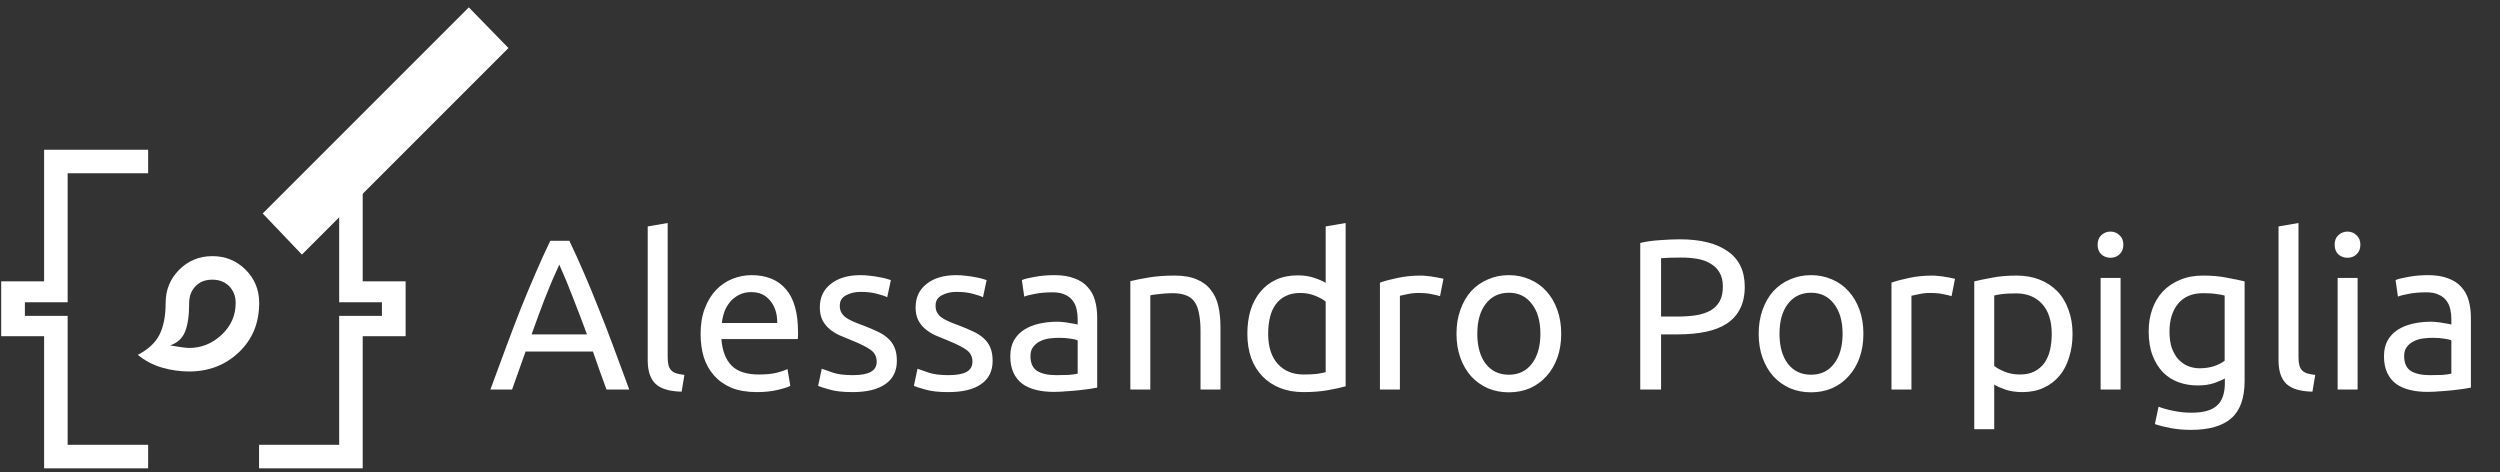 <svg width="233" height="44" viewBox="0 0 233 44" fill="none" xmlns="http://www.w3.org/2000/svg">
<rect x="0" y="0" width="233" height="44" fill="#333333" stroke="none"/>
<path d="M17.63 34.622C16.79 34.622 15.95 34.502 15.111 34.263C14.273 34.023 13.517 33.626 12.845 33.072C13.839 32.549 14.52 31.908 14.887 31.148C15.254 30.389 15.438 29.418 15.438 28.236C15.438 27.016 15.859 25.983 16.702 25.139C17.545 24.294 18.576 23.872 19.794 23.872C21.013 23.872 22.045 24.294 22.89 25.137C23.734 25.98 24.157 27.012 24.157 28.233C24.157 30.1 23.527 31.631 22.266 32.828C21.006 34.024 19.46 34.622 17.63 34.622ZM17.63 32.43C18.769 32.43 19.776 32.022 20.652 31.206C21.527 30.389 21.965 29.397 21.965 28.229C21.965 27.607 21.765 27.09 21.364 26.68C20.964 26.27 20.437 26.065 19.784 26.065C19.13 26.065 18.608 26.27 18.217 26.68C17.826 27.09 17.63 27.61 17.63 28.238C17.63 29.405 17.501 30.3 17.244 30.922C16.986 31.544 16.522 31.967 15.853 32.192C16.027 32.222 16.32 32.27 16.732 32.334C17.143 32.398 17.443 32.43 17.63 32.43ZM28.138 23.726L24.484 19.895L43.693 0.686L47.388 4.476L28.138 23.726Z" fill="white"/>
<path d="M24.144 43.651V41.458H31.611V29.44H35.596V28.169H31.611V16.151H29.019L30.893 13.958H33.804V26.222H37.804V31.333H33.804V43.651H24.144ZM4.111 43.651V31.333H0.111V26.222H4.111V13.958H13.806V16.151H6.304V28.169H2.319V29.44H6.304V41.458H13.806V43.651H4.111Z" fill="white"/>
<path d="M56.525 36.304C56.299 35.704 56.085 35.118 55.885 34.544C55.685 33.958 55.479 33.364 55.265 32.764H48.985L47.725 36.304H45.705C46.239 34.838 46.739 33.484 47.205 32.244C47.672 30.991 48.125 29.804 48.565 28.684C49.019 27.564 49.465 26.498 49.905 25.484C50.345 24.458 50.805 23.444 51.285 22.444H53.065C53.545 23.444 54.005 24.458 54.445 25.484C54.885 26.498 55.325 27.564 55.765 28.684C56.219 29.804 56.679 30.991 57.145 32.244C57.612 33.484 58.112 34.838 58.645 36.304H56.525ZM54.705 31.164C54.279 30.004 53.852 28.884 53.425 27.804C53.012 26.711 52.579 25.664 52.125 24.664C51.659 25.664 51.212 26.711 50.785 27.804C50.372 28.884 49.959 30.004 49.545 31.164H54.705ZM63.527 36.504C62.38 36.478 61.567 36.231 61.087 35.764C60.607 35.298 60.367 34.571 60.367 33.584V21.104L62.227 20.784V33.284C62.227 33.591 62.254 33.844 62.307 34.044C62.36 34.244 62.447 34.404 62.567 34.524C62.687 34.644 62.847 34.738 63.047 34.804C63.247 34.858 63.494 34.904 63.787 34.944L63.527 36.504ZM65.296 31.124C65.296 30.204 65.429 29.404 65.696 28.724C65.963 28.031 66.316 27.458 66.756 27.004C67.196 26.551 67.703 26.211 68.276 25.984C68.849 25.758 69.436 25.644 70.036 25.644C71.436 25.644 72.509 26.084 73.256 26.964C74.002 27.831 74.376 29.158 74.376 30.944C74.376 31.024 74.376 31.131 74.376 31.264C74.376 31.384 74.369 31.498 74.356 31.604H67.236C67.316 32.684 67.629 33.504 68.176 34.064C68.722 34.624 69.576 34.904 70.736 34.904C71.389 34.904 71.936 34.851 72.376 34.744C72.829 34.624 73.169 34.511 73.396 34.404L73.656 35.964C73.429 36.084 73.029 36.211 72.456 36.344C71.896 36.478 71.256 36.544 70.536 36.544C69.629 36.544 68.843 36.411 68.176 36.144C67.522 35.864 66.983 35.484 66.556 35.004C66.129 34.524 65.809 33.958 65.596 33.304C65.396 32.638 65.296 31.911 65.296 31.124ZM72.436 30.104C72.449 29.264 72.236 28.578 71.796 28.044C71.369 27.498 70.776 27.224 70.016 27.224C69.589 27.224 69.209 27.311 68.876 27.484C68.556 27.644 68.282 27.858 68.056 28.124C67.829 28.391 67.649 28.698 67.516 29.044C67.396 29.391 67.316 29.744 67.276 30.104H72.436ZM79.468 34.964C80.228 34.964 80.788 34.864 81.148 34.664C81.521 34.464 81.708 34.144 81.708 33.704C81.708 33.251 81.528 32.891 81.168 32.624C80.808 32.358 80.214 32.058 79.388 31.724C78.988 31.564 78.601 31.404 78.228 31.244C77.868 31.071 77.554 30.871 77.288 30.644C77.021 30.418 76.808 30.144 76.648 29.824C76.488 29.504 76.408 29.111 76.408 28.644C76.408 27.724 76.748 26.998 77.428 26.464C78.108 25.918 79.034 25.644 80.208 25.644C80.501 25.644 80.794 25.664 81.088 25.704C81.381 25.731 81.654 25.771 81.908 25.824C82.161 25.864 82.381 25.911 82.568 25.964C82.768 26.018 82.921 26.064 83.028 26.104L82.688 27.704C82.488 27.598 82.174 27.491 81.748 27.384C81.321 27.264 80.808 27.204 80.208 27.204C79.688 27.204 79.234 27.311 78.848 27.524C78.461 27.724 78.268 28.044 78.268 28.484C78.268 28.711 78.308 28.911 78.388 29.084C78.481 29.258 78.614 29.418 78.788 29.564C78.974 29.698 79.201 29.824 79.468 29.944C79.734 30.064 80.054 30.191 80.428 30.324C80.921 30.511 81.361 30.698 81.748 30.884C82.134 31.058 82.461 31.264 82.728 31.504C83.008 31.744 83.221 32.038 83.368 32.384C83.514 32.718 83.588 33.131 83.588 33.624C83.588 34.584 83.228 35.311 82.508 35.804C81.801 36.298 80.788 36.544 79.468 36.544C78.548 36.544 77.828 36.464 77.308 36.304C76.788 36.158 76.434 36.044 76.248 35.964L76.588 34.364C76.801 34.444 77.141 34.564 77.608 34.724C78.074 34.884 78.694 34.964 79.468 34.964ZM88.394 34.964C89.153 34.964 89.713 34.864 90.073 34.664C90.447 34.464 90.633 34.144 90.633 33.704C90.633 33.251 90.454 32.891 90.094 32.624C89.734 32.358 89.14 32.058 88.314 31.724C87.913 31.564 87.527 31.404 87.153 31.244C86.793 31.071 86.48 30.871 86.213 30.644C85.947 30.418 85.734 30.144 85.573 29.824C85.413 29.504 85.334 29.111 85.334 28.644C85.334 27.724 85.674 26.998 86.353 26.464C87.034 25.918 87.96 25.644 89.133 25.644C89.427 25.644 89.72 25.664 90.013 25.704C90.307 25.731 90.58 25.771 90.834 25.824C91.087 25.864 91.307 25.911 91.493 25.964C91.694 26.018 91.847 26.064 91.954 26.104L91.614 27.704C91.413 27.598 91.1 27.491 90.674 27.384C90.247 27.264 89.734 27.204 89.133 27.204C88.614 27.204 88.16 27.311 87.773 27.524C87.387 27.724 87.194 28.044 87.194 28.484C87.194 28.711 87.234 28.911 87.314 29.084C87.407 29.258 87.54 29.418 87.713 29.564C87.9 29.698 88.127 29.824 88.394 29.944C88.66 30.064 88.98 30.191 89.353 30.324C89.847 30.511 90.287 30.698 90.674 30.884C91.06 31.058 91.387 31.264 91.653 31.504C91.933 31.744 92.147 32.038 92.293 32.384C92.44 32.718 92.513 33.131 92.513 33.624C92.513 34.584 92.153 35.311 91.433 35.804C90.727 36.298 89.713 36.544 88.394 36.544C87.474 36.544 86.754 36.464 86.234 36.304C85.713 36.158 85.36 36.044 85.174 35.964L85.513 34.364C85.727 34.444 86.067 34.564 86.534 34.724C87 34.884 87.62 34.964 88.394 34.964ZM98.419 34.964C98.859 34.964 99.246 34.958 99.579 34.944C99.926 34.918 100.213 34.878 100.439 34.824V31.724C100.306 31.658 100.086 31.604 99.779 31.564C99.486 31.511 99.126 31.484 98.699 31.484C98.419 31.484 98.119 31.504 97.799 31.544C97.493 31.584 97.206 31.671 96.939 31.804C96.686 31.924 96.473 32.098 96.299 32.324C96.126 32.538 96.039 32.824 96.039 33.184C96.039 33.851 96.253 34.318 96.679 34.584C97.106 34.838 97.686 34.964 98.419 34.964ZM98.259 25.644C99.006 25.644 99.633 25.744 100.139 25.944C100.659 26.131 101.073 26.404 101.379 26.764C101.699 27.111 101.926 27.531 102.059 28.024C102.193 28.504 102.259 29.038 102.259 29.624V36.124C102.099 36.151 101.873 36.191 101.579 36.244C101.299 36.284 100.979 36.324 100.619 36.364C100.259 36.404 99.866 36.438 99.439 36.464C99.026 36.504 98.613 36.524 98.199 36.524C97.613 36.524 97.073 36.464 96.579 36.344C96.086 36.224 95.659 36.038 95.299 35.784C94.939 35.518 94.659 35.171 94.459 34.744C94.259 34.318 94.159 33.804 94.159 33.204C94.159 32.631 94.273 32.138 94.499 31.724C94.739 31.311 95.059 30.978 95.459 30.724C95.859 30.471 96.326 30.284 96.859 30.164C97.393 30.044 97.953 29.984 98.539 29.984C98.726 29.984 98.919 29.998 99.119 30.024C99.319 30.038 99.506 30.064 99.679 30.104C99.866 30.131 100.026 30.158 100.159 30.184C100.293 30.211 100.386 30.231 100.439 30.244V29.724C100.439 29.418 100.406 29.118 100.339 28.824C100.273 28.518 100.153 28.251 99.979 28.024C99.806 27.784 99.566 27.598 99.259 27.464C98.966 27.318 98.579 27.244 98.099 27.244C97.486 27.244 96.946 27.291 96.479 27.384C96.026 27.464 95.686 27.551 95.459 27.644L95.239 26.104C95.479 25.998 95.879 25.898 96.439 25.804C96.999 25.698 97.606 25.644 98.259 25.644ZM105.348 26.204C105.775 26.098 106.342 25.984 107.048 25.864C107.755 25.744 108.568 25.684 109.488 25.684C110.315 25.684 111.002 25.804 111.548 26.044C112.095 26.271 112.528 26.598 112.848 27.024C113.182 27.438 113.415 27.938 113.548 28.524C113.682 29.111 113.748 29.758 113.748 30.464V36.304H111.888V30.864C111.888 30.224 111.842 29.678 111.748 29.224C111.668 28.771 111.528 28.404 111.328 28.124C111.128 27.844 110.862 27.644 110.528 27.524C110.195 27.391 109.782 27.324 109.288 27.324C109.088 27.324 108.882 27.331 108.668 27.344C108.455 27.358 108.248 27.378 108.048 27.404C107.862 27.418 107.688 27.438 107.528 27.464C107.382 27.491 107.275 27.511 107.208 27.524V36.304H105.348V26.204ZM123.553 28.104C123.326 27.918 123 27.738 122.573 27.564C122.146 27.391 121.68 27.304 121.173 27.304C120.64 27.304 120.18 27.404 119.793 27.604C119.42 27.791 119.113 28.058 118.873 28.404C118.633 28.738 118.46 29.138 118.353 29.604C118.246 30.071 118.193 30.571 118.193 31.104C118.193 32.318 118.493 33.258 119.093 33.924C119.693 34.578 120.493 34.904 121.493 34.904C122 34.904 122.42 34.884 122.753 34.844C123.1 34.791 123.366 34.738 123.553 34.684V28.104ZM123.553 21.104L125.413 20.784V36.004C124.986 36.124 124.44 36.244 123.773 36.364C123.106 36.484 122.34 36.544 121.473 36.544C120.673 36.544 119.953 36.418 119.313 36.164C118.673 35.911 118.126 35.551 117.673 35.084C117.22 34.618 116.866 34.051 116.613 33.384C116.373 32.704 116.253 31.944 116.253 31.104C116.253 30.304 116.353 29.571 116.553 28.904C116.766 28.238 117.073 27.664 117.473 27.184C117.873 26.704 118.36 26.331 118.933 26.064C119.52 25.798 120.186 25.664 120.933 25.664C121.533 25.664 122.06 25.744 122.513 25.904C122.98 26.064 123.326 26.218 123.553 26.364V21.104ZM132.45 25.684C132.61 25.684 132.79 25.698 132.99 25.724C133.204 25.738 133.41 25.764 133.61 25.804C133.81 25.831 133.99 25.864 134.15 25.904C134.324 25.931 134.45 25.958 134.53 25.984L134.21 27.604C134.064 27.551 133.817 27.491 133.47 27.424C133.137 27.344 132.704 27.304 132.17 27.304C131.824 27.304 131.477 27.344 131.13 27.424C130.797 27.491 130.577 27.538 130.47 27.564V36.304H128.61V26.344C129.05 26.184 129.597 26.038 130.25 25.904C130.904 25.758 131.637 25.684 132.45 25.684ZM145.505 31.104C145.505 31.931 145.385 32.678 145.145 33.344C144.905 34.011 144.565 34.584 144.125 35.064C143.698 35.544 143.185 35.918 142.585 36.184C141.985 36.438 141.332 36.564 140.625 36.564C139.918 36.564 139.265 36.438 138.665 36.184C138.065 35.918 137.545 35.544 137.105 35.064C136.678 34.584 136.345 34.011 136.105 33.344C135.865 32.678 135.745 31.931 135.745 31.104C135.745 30.291 135.865 29.551 136.105 28.884C136.345 28.204 136.678 27.624 137.105 27.144C137.545 26.664 138.065 26.298 138.665 26.044C139.265 25.778 139.918 25.644 140.625 25.644C141.332 25.644 141.985 25.778 142.585 26.044C143.185 26.298 143.698 26.664 144.125 27.144C144.565 27.624 144.905 28.204 145.145 28.884C145.385 29.551 145.505 30.291 145.505 31.104ZM143.565 31.104C143.565 29.931 143.298 29.004 142.765 28.324C142.245 27.631 141.532 27.284 140.625 27.284C139.718 27.284 138.998 27.631 138.465 28.324C137.945 29.004 137.685 29.931 137.685 31.104C137.685 32.278 137.945 33.211 138.465 33.904C138.998 34.584 139.718 34.924 140.625 34.924C141.532 34.924 142.245 34.584 142.765 33.904C143.298 33.211 143.565 32.278 143.565 31.104ZM156.551 22.304C158.497 22.304 159.991 22.678 161.031 23.424C162.084 24.158 162.611 25.258 162.611 26.724C162.611 27.524 162.464 28.211 162.171 28.784C161.891 29.344 161.478 29.804 160.931 30.164C160.398 30.511 159.744 30.764 158.971 30.924C158.198 31.084 157.324 31.164 156.351 31.164H154.811V36.304H152.871V22.644C153.417 22.511 154.024 22.424 154.691 22.384C155.371 22.331 155.991 22.304 156.551 22.304ZM156.711 24.004C155.884 24.004 155.251 24.024 154.811 24.064V29.504H156.271C156.938 29.504 157.538 29.464 158.071 29.384C158.604 29.291 159.051 29.144 159.411 28.944C159.784 28.731 160.071 28.444 160.271 28.084C160.471 27.724 160.571 27.264 160.571 26.704C160.571 26.171 160.464 25.731 160.251 25.384C160.051 25.038 159.771 24.764 159.411 24.564C159.064 24.351 158.658 24.204 158.191 24.124C157.724 24.044 157.231 24.004 156.711 24.004ZM173.669 31.104C173.669 31.931 173.549 32.678 173.309 33.344C173.069 34.011 172.729 34.584 172.289 35.064C171.862 35.544 171.349 35.918 170.749 36.184C170.149 36.438 169.496 36.564 168.789 36.564C168.082 36.564 167.429 36.438 166.829 36.184C166.229 35.918 165.709 35.544 165.269 35.064C164.842 34.584 164.509 34.011 164.269 33.344C164.029 32.678 163.909 31.931 163.909 31.104C163.909 30.291 164.029 29.551 164.269 28.884C164.509 28.204 164.842 27.624 165.269 27.144C165.709 26.664 166.229 26.298 166.829 26.044C167.429 25.778 168.082 25.644 168.789 25.644C169.496 25.644 170.149 25.778 170.749 26.044C171.349 26.298 171.862 26.664 172.289 27.144C172.729 27.624 173.069 28.204 173.309 28.884C173.549 29.551 173.669 30.291 173.669 31.104ZM171.729 31.104C171.729 29.931 171.462 29.004 170.929 28.324C170.409 27.631 169.696 27.284 168.789 27.284C167.882 27.284 167.162 27.631 166.629 28.324C166.109 29.004 165.849 29.931 165.849 31.104C165.849 32.278 166.109 33.211 166.629 33.904C167.162 34.584 167.882 34.924 168.789 34.924C169.696 34.924 170.409 34.584 170.929 33.904C171.462 33.211 171.729 32.278 171.729 31.104ZM180.126 25.684C180.286 25.684 180.466 25.698 180.666 25.724C180.879 25.738 181.086 25.764 181.286 25.804C181.486 25.831 181.666 25.864 181.826 25.904C181.999 25.931 182.126 25.958 182.206 25.984L181.886 27.604C181.739 27.551 181.493 27.491 181.146 27.424C180.813 27.344 180.379 27.304 179.846 27.304C179.499 27.304 179.153 27.344 178.806 27.424C178.473 27.491 178.253 27.538 178.146 27.564V36.304H176.286V26.344C176.726 26.184 177.273 26.038 177.926 25.904C178.579 25.758 179.313 25.684 180.126 25.684ZM191.221 31.124C191.221 29.911 190.921 28.978 190.321 28.324C189.721 27.671 188.921 27.344 187.921 27.344C187.361 27.344 186.921 27.364 186.601 27.404C186.294 27.444 186.047 27.491 185.861 27.544V34.104C186.088 34.291 186.414 34.471 186.841 34.644C187.268 34.818 187.734 34.904 188.241 34.904C188.774 34.904 189.228 34.811 189.601 34.624C189.988 34.424 190.301 34.158 190.541 33.824C190.781 33.478 190.954 33.078 191.061 32.624C191.168 32.158 191.221 31.658 191.221 31.124ZM193.161 31.124C193.161 31.911 193.054 32.638 192.841 33.304C192.641 33.971 192.341 34.544 191.941 35.024C191.541 35.504 191.048 35.878 190.461 36.144C189.888 36.411 189.228 36.544 188.481 36.544C187.881 36.544 187.347 36.464 186.881 36.304C186.428 36.144 186.088 35.991 185.861 35.844V40.004H184.001V26.224C184.441 26.118 184.987 26.004 185.641 25.884C186.307 25.751 187.074 25.684 187.941 25.684C188.741 25.684 189.461 25.811 190.101 26.064C190.741 26.318 191.288 26.678 191.741 27.144C192.194 27.611 192.541 28.184 192.781 28.864C193.034 29.531 193.161 30.284 193.161 31.124ZM197.638 36.304H195.778V25.904H197.638V36.304ZM196.698 24.024C196.365 24.024 196.078 23.918 195.838 23.704C195.612 23.478 195.498 23.178 195.498 22.804C195.498 22.431 195.612 22.138 195.838 21.924C196.078 21.698 196.365 21.584 196.698 21.584C197.032 21.584 197.312 21.698 197.538 21.924C197.778 22.138 197.898 22.431 197.898 22.804C197.898 23.178 197.778 23.478 197.538 23.704C197.312 23.918 197.032 24.024 196.698 24.024ZM207.357 35.264C207.197 35.371 206.883 35.511 206.417 35.684C205.963 35.844 205.43 35.924 204.817 35.924C204.19 35.924 203.597 35.824 203.037 35.624C202.49 35.424 202.01 35.118 201.597 34.704C201.183 34.278 200.857 33.751 200.617 33.124C200.377 32.498 200.257 31.751 200.257 30.884C200.257 30.124 200.37 29.431 200.597 28.804C200.823 28.164 201.15 27.618 201.577 27.164C202.017 26.698 202.55 26.338 203.177 26.084C203.803 25.818 204.51 25.684 205.297 25.684C206.163 25.684 206.917 25.751 207.557 25.884C208.21 26.004 208.757 26.118 209.197 26.224V35.504C209.197 37.104 208.783 38.264 207.957 38.984C207.13 39.704 205.877 40.064 204.197 40.064C203.543 40.064 202.923 40.011 202.337 39.904C201.763 39.798 201.263 39.671 200.837 39.524L201.177 37.904C201.55 38.051 202.003 38.178 202.537 38.284C203.083 38.404 203.65 38.464 204.237 38.464C205.343 38.464 206.137 38.244 206.617 37.804C207.11 37.364 207.357 36.664 207.357 35.704V35.264ZM207.337 27.544C207.15 27.491 206.897 27.444 206.577 27.404C206.27 27.351 205.85 27.324 205.317 27.324C204.317 27.324 203.543 27.651 202.997 28.304C202.463 28.958 202.197 29.824 202.197 30.904C202.197 31.504 202.27 32.018 202.417 32.444C202.577 32.871 202.783 33.224 203.037 33.504C203.303 33.784 203.603 33.991 203.937 34.124C204.283 34.258 204.637 34.324 204.997 34.324C205.49 34.324 205.943 34.258 206.357 34.124C206.77 33.978 207.097 33.811 207.337 33.624V27.544ZM215.519 36.504C214.373 36.478 213.559 36.231 213.079 35.764C212.599 35.298 212.359 34.571 212.359 33.584V21.104L214.219 20.784V33.284C214.219 33.591 214.246 33.844 214.299 34.044C214.353 34.244 214.439 34.404 214.559 34.524C214.679 34.644 214.839 34.738 215.039 34.804C215.239 34.858 215.486 34.904 215.779 34.944L215.519 36.504ZM219.728 36.304H217.868V25.904H219.728V36.304ZM218.788 24.024C218.455 24.024 218.168 23.918 217.928 23.704C217.701 23.478 217.588 23.178 217.588 22.804C217.588 22.431 217.701 22.138 217.928 21.924C218.168 21.698 218.455 21.584 218.788 21.584C219.121 21.584 219.401 21.698 219.628 21.924C219.868 22.138 219.988 22.431 219.988 22.804C219.988 23.178 219.868 23.478 219.628 23.704C219.401 23.918 219.121 24.024 218.788 24.024ZM226.447 34.964C226.887 34.964 227.273 34.958 227.607 34.944C227.953 34.918 228.24 34.878 228.467 34.824V31.724C228.333 31.658 228.113 31.604 227.807 31.564C227.513 31.511 227.153 31.484 226.727 31.484C226.447 31.484 226.147 31.504 225.827 31.544C225.52 31.584 225.233 31.671 224.967 31.804C224.713 31.924 224.5 32.098 224.327 32.324C224.153 32.538 224.067 32.824 224.067 33.184C224.067 33.851 224.28 34.318 224.707 34.584C225.133 34.838 225.713 34.964 226.447 34.964ZM226.287 25.644C227.033 25.644 227.66 25.744 228.167 25.944C228.687 26.131 229.1 26.404 229.407 26.764C229.727 27.111 229.953 27.531 230.087 28.024C230.22 28.504 230.287 29.038 230.287 29.624V36.124C230.127 36.151 229.9 36.191 229.607 36.244C229.327 36.284 229.007 36.324 228.647 36.364C228.287 36.404 227.893 36.438 227.467 36.464C227.053 36.504 226.64 36.524 226.227 36.524C225.64 36.524 225.1 36.464 224.607 36.344C224.113 36.224 223.687 36.038 223.327 35.784C222.967 35.518 222.687 35.171 222.487 34.744C222.287 34.318 222.187 33.804 222.187 33.204C222.187 32.631 222.3 32.138 222.527 31.724C222.767 31.311 223.087 30.978 223.487 30.724C223.887 30.471 224.353 30.284 224.887 30.164C225.42 30.044 225.98 29.984 226.567 29.984C226.753 29.984 226.947 29.998 227.147 30.024C227.347 30.038 227.533 30.064 227.707 30.104C227.893 30.131 228.053 30.158 228.187 30.184C228.32 30.211 228.413 30.231 228.467 30.244V29.724C228.467 29.418 228.433 29.118 228.367 28.824C228.3 28.518 228.18 28.251 228.007 28.024C227.833 27.784 227.593 27.598 227.287 27.464C226.993 27.318 226.607 27.244 226.127 27.244C225.513 27.244 224.973 27.291 224.507 27.384C224.053 27.464 223.713 27.551 223.487 27.644L223.267 26.104C223.507 25.998 223.907 25.898 224.467 25.804C225.027 25.698 225.633 25.644 226.287 25.644Z" fill="white"/>
</svg>
